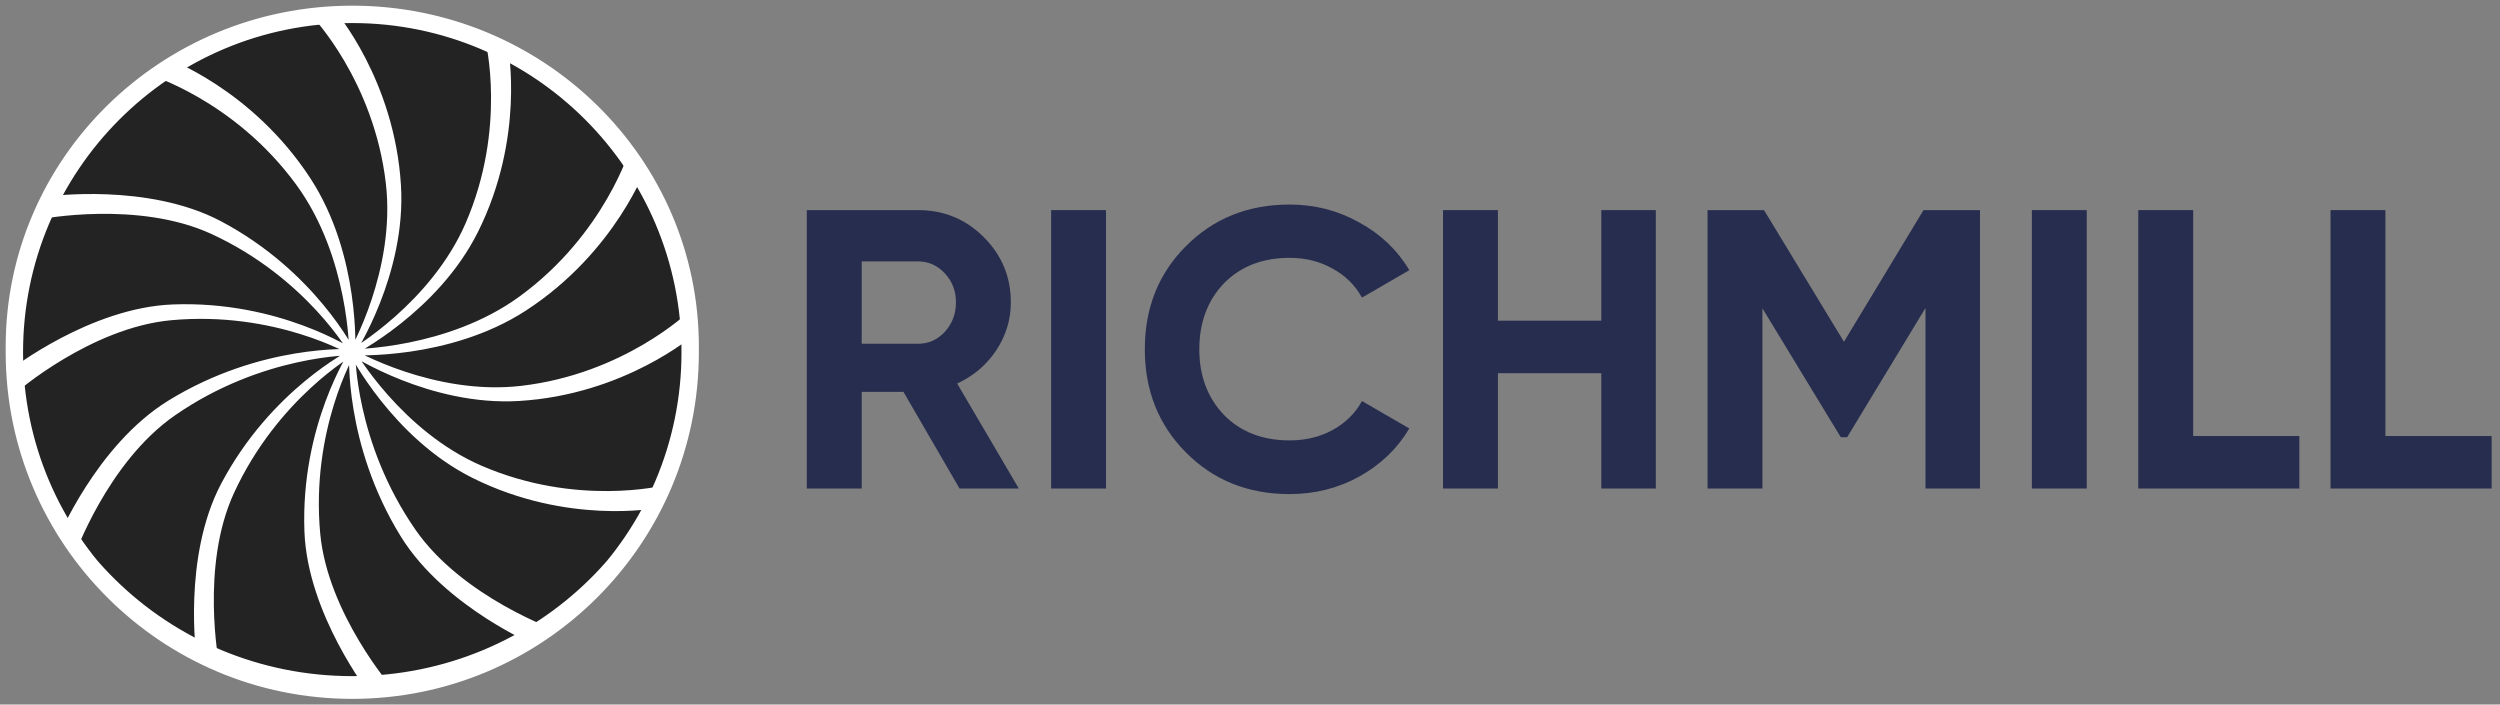 <svg width="220" height="62" viewBox="0 0 220 62" fill="none" xmlns="http://www.w3.org/2000/svg">
<rect x="0" y="0" width="220" height="62" fill="#808080" stroke="none"/>
<path d="M89.655 42.99H84.44L79.505 34.485H75.83V42.99H71V18.49H80.8C83.063 18.49 84.988 19.283 86.575 20.87C88.162 22.457 88.955 24.37 88.955 26.61C88.955 28.127 88.523 29.538 87.66 30.845C86.797 32.128 85.653 33.097 84.23 33.75L89.655 42.99ZM80.8 23.005H75.83V30.25H80.8C81.71 30.25 82.492 29.9 83.145 29.2C83.798 28.477 84.125 27.613 84.125 26.61C84.125 25.607 83.798 24.755 83.145 24.055C82.492 23.355 81.71 23.005 80.8 23.005Z" fill="#272D4E"/>
<path d="M92.499 42.99V18.49H97.329V42.99H92.499Z" fill="#272D4E"/>
<path d="M113.484 43.48C109.821 43.48 106.776 42.255 104.349 39.805C101.946 37.378 100.744 34.357 100.744 30.74C100.744 27.1 101.946 24.078 104.349 21.675C106.776 19.225 109.821 18 113.484 18C115.701 18 117.743 18.525 119.609 19.575C121.499 20.602 122.969 22.002 124.019 23.775L119.854 26.19C119.248 25.093 118.384 24.242 117.264 23.635C116.144 23.005 114.884 22.69 113.484 22.69C111.104 22.69 109.179 23.437 107.709 24.93C106.263 26.447 105.539 28.383 105.539 30.74C105.539 33.073 106.263 34.998 107.709 36.515C109.179 38.008 111.104 38.755 113.484 38.755C114.884 38.755 116.144 38.452 117.264 37.845C118.408 37.215 119.271 36.363 119.854 35.29L124.019 37.705C122.969 39.478 121.499 40.89 119.609 41.94C117.743 42.967 115.701 43.48 113.484 43.48Z" fill="#272D4E"/>
<path d="M140.916 28.22V18.49H145.711V42.99H140.916V32.84H131.816V42.99H126.986V18.49H131.816V28.22H140.916Z" fill="#272D4E"/>
<path d="M169.268 18.49H174.238V42.99H169.443V27.1L162.548 38.475H161.988L155.093 27.135V42.99H150.263V18.49H155.233L162.268 30.075L169.268 18.49Z" fill="#272D4E"/>
<path d="M178.803 42.99V18.49H183.633V42.99H178.803Z" fill="#272D4E"/>
<path d="M192.998 18.49V38.37H202.343V42.99H188.168V18.49H192.998Z" fill="#272D4E"/>
<path d="M209.917 18.49V38.37H219.262V42.99H205.087V18.49H209.917Z" fill="#272D4E"/>
<path d="M61 30.5C61 46.792 47.569 60 31 60C14.431 60 1 46.792 1 30.5C1 14.208 14.431 1 31 1C47.569 1 61 14.208 61 30.5Z" fill="#232323"/>
<path fill-rule="evenodd" clip-rule="evenodd" d="M31 1.529C14.723 1.529 1.529 14.723 1.529 31C1.529 47.277 14.723 60.471 31 60.471C47.277 60.471 60.471 47.277 60.471 31C60.471 14.723 47.277 1.529 31 1.529ZM1 31C1 14.431 14.431 1 31 1C47.569 1 61 14.431 61 31C61 47.569 47.569 61 31 61C14.431 61 1 47.569 1 31Z" fill="white"/>
<path d="M31 1C14.431 1 1 14.208 1 30.5C1 46.792 14.431 60 31 60C47.569 60 61 46.792 61 30.5C61 14.208 47.569 1 31 1ZM31 1C14.431 1 1 14.431 1 31C1 47.569 14.431 61 31 61C47.569 61 61 47.569 61 31C61 14.431 47.569 1 31 1ZM1.529 31C1.529 14.723 14.723 1.529 31 1.529C47.277 1.529 60.471 14.723 60.471 31C60.471 47.277 47.277 60.471 31 60.471C14.723 60.471 1.529 47.277 1.529 31Z" stroke="white"/>
<path fill-rule="evenodd" clip-rule="evenodd" d="M30.215 31.82C30.157 31.861 30.096 31.903 30.033 31.948C29.346 32.434 28.388 33.172 27.309 34.171C25.15 36.17 22.511 39.214 20.585 43.396C19.105 46.608 18.774 50.348 18.818 53.301C18.84 54.775 18.954 56.047 19.064 56.949C19.094 57.199 19.124 57.42 19.152 57.61C18.48 57.326 17.821 57.018 17.175 56.688C17.166 56.566 17.156 56.436 17.147 56.297C17.085 55.376 17.039 54.081 17.098 52.586C17.216 49.601 17.756 45.794 19.461 42.566C21.651 38.419 24.502 35.471 26.805 33.56C27.957 32.604 28.973 31.907 29.702 31.448C29.778 31.4 29.851 31.354 29.921 31.312C29.836 31.318 29.746 31.326 29.652 31.334C28.792 31.413 27.561 31.574 26.088 31.903C23.141 32.56 19.23 33.889 15.37 36.571C12.405 38.631 10.189 41.731 8.711 44.333C7.974 45.632 7.423 46.8 7.057 47.644C6.893 48.022 6.766 48.334 6.676 48.564C6.233 47.951 5.812 47.321 5.416 46.674C5.497 46.502 5.593 46.304 5.703 46.084C6.121 45.248 6.743 44.094 7.562 42.819C9.198 40.272 11.63 37.22 14.802 35.263C18.877 32.749 22.925 31.615 25.955 31.11C27.47 30.858 28.731 30.762 29.615 30.729C29.706 30.726 29.792 30.723 29.874 30.721C29.817 30.694 29.757 30.666 29.695 30.638C28.93 30.286 27.812 29.825 26.407 29.39C23.597 28.52 19.64 27.757 15.056 28.18C11.534 28.505 8.129 30.088 5.593 31.602C4.328 32.358 3.284 33.093 2.557 33.64C2.194 33.913 1.91 34.138 1.717 34.295C1.621 34.373 1.548 34.435 1.498 34.476C1.474 34.497 1.455 34.513 1.443 34.523L1.429 34.535L1.426 34.538L1.424 34.536L1.252 34.339C1.221 34.303 1.195 34.273 1.174 34.249C1.168 34.191 1.162 34.133 1.156 34.075C1.157 34.075 1.158 34.074 1.159 34.073C1.194 34.043 1.242 34.003 1.301 33.955L1.2 33.836C1.17 33.799 1.144 33.769 1.124 33.745C1.119 33.686 1.113 33.628 1.109 33.57C1.109 33.569 1.11 33.568 1.111 33.568C1.146 33.539 1.192 33.502 1.249 33.457L1.158 33.345C1.128 33.309 1.103 33.278 1.083 33.254C1.079 33.195 1.075 33.136 1.071 33.078C1.072 33.077 1.072 33.077 1.073 33.076C1.12 33.039 1.187 32.987 1.273 32.921L1.115 32.719C1.086 32.682 1.063 32.652 1.043 32.627C1.04 32.568 1.037 32.508 1.034 32.449C1.035 32.449 1.035 32.448 1.036 32.448C1.09 32.407 1.169 32.349 1.272 32.274C1.478 32.124 1.779 31.91 2.163 31.653C2.93 31.139 4.029 30.452 5.353 29.755C7.997 28.365 11.565 26.929 15.213 26.791C19.899 26.614 23.878 27.61 26.685 28.649C28.088 29.168 29.2 29.699 29.962 30.101C30.038 30.141 30.11 30.179 30.178 30.216C30.138 30.158 30.095 30.097 30.051 30.035C29.564 29.348 28.827 28.39 27.828 27.31C25.828 25.152 22.784 22.512 18.602 20.587C15.39 19.108 11.649 18.776 8.696 18.82C7.222 18.842 5.95 18.957 5.048 19.066C4.597 19.121 4.238 19.174 3.993 19.214C3.87 19.234 3.776 19.25 3.713 19.261C3.681 19.267 3.657 19.271 3.641 19.274L3.624 19.278L3.618 19.279L3.618 19.276L3.568 19.02C3.517 18.761 3.518 18.761 3.518 18.761L3.52 18.761L3.525 18.76L3.544 18.756C3.562 18.753 3.587 18.748 3.62 18.742C3.666 18.734 3.727 18.724 3.802 18.711L3.775 18.557C3.729 18.298 3.729 18.298 3.729 18.298L3.731 18.297L3.736 18.297L3.756 18.293C3.773 18.29 3.798 18.286 3.831 18.281C3.876 18.274 3.934 18.264 4.006 18.254L3.983 18.111C3.941 17.851 3.941 17.851 3.941 17.851L3.943 17.851L3.948 17.85L3.968 17.847C3.986 17.844 4.011 17.841 4.044 17.836C4.103 17.827 4.187 17.816 4.294 17.802L4.259 17.548C4.223 17.287 4.223 17.287 4.223 17.287L4.225 17.287L4.23 17.286L4.25 17.283C4.267 17.281 4.293 17.278 4.326 17.273C4.393 17.265 4.491 17.254 4.617 17.24C4.871 17.214 5.238 17.179 5.699 17.149C6.621 17.087 7.916 17.041 9.411 17.1C12.396 17.218 16.204 17.758 19.432 19.463C23.579 21.652 26.527 24.504 28.438 26.807C29.394 27.959 30.092 28.974 30.551 29.703C30.596 29.775 30.638 29.843 30.679 29.909C30.672 29.812 30.664 29.71 30.655 29.603C30.583 28.718 30.437 27.471 30.146 26.024C29.564 23.128 28.402 19.448 26.087 16.275C23.342 12.512 20.067 10.072 17.476 8.572C16.181 7.822 15.059 7.308 14.262 6.982C13.88 6.826 13.573 6.713 13.357 6.638C13.98 6.192 14.62 5.77 15.277 5.371C15.435 5.441 15.615 5.523 15.816 5.618C16.613 5.995 17.727 6.581 19.002 7.415C21.552 9.083 24.75 11.746 27.338 15.73C29.535 19.115 30.514 22.938 30.944 25.905C31.16 27.39 31.238 28.665 31.264 29.57C31.267 29.686 31.269 29.797 31.271 29.901C31.308 29.822 31.348 29.739 31.389 29.653C31.757 28.871 32.24 27.747 32.694 26.383C33.605 23.652 34.398 19.973 33.956 16.15C33.431 11.617 31.807 7.936 30.313 5.387C29.566 4.113 28.853 3.124 28.327 2.453C28.064 2.118 27.848 1.863 27.699 1.693C27.624 1.607 27.566 1.543 27.527 1.501C27.507 1.479 27.492 1.464 27.483 1.453L27.472 1.442L27.469 1.439C27.469 1.439 27.469 1.439 27.659 1.256C27.694 1.222 27.723 1.194 27.746 1.171C27.805 1.165 27.864 1.159 27.924 1.153C27.957 1.19 28.002 1.24 28.057 1.302L28.163 1.203C28.198 1.171 28.226 1.144 28.25 1.122C28.31 1.117 28.37 1.112 28.43 1.107C28.462 1.143 28.504 1.19 28.554 1.249L28.653 1.161C28.688 1.129 28.716 1.104 28.74 1.082C28.801 1.078 28.862 1.074 28.923 1.07C28.963 1.116 29.018 1.181 29.086 1.265L29.096 1.276L29.279 1.118C29.314 1.088 29.342 1.063 29.366 1.043C29.428 1.04 29.49 1.037 29.552 1.034C29.591 1.081 29.644 1.147 29.71 1.231C29.855 1.417 30.063 1.691 30.313 2.048C30.813 2.762 31.485 3.809 32.174 5.146C33.551 7.819 35 11.654 35.284 16.3C35.525 20.247 34.506 23.958 33.433 26.675C32.896 28.035 32.344 29.15 31.926 29.926C31.877 30.016 31.83 30.102 31.785 30.183C31.857 30.135 31.932 30.083 32.011 30.029C32.721 29.535 33.7 28.803 34.776 27.85C36.93 25.94 39.457 23.15 40.985 19.618C42.797 15.43 43.231 11.43 43.212 8.476C43.203 7 43.08 5.786 42.959 4.942C42.899 4.521 42.84 4.192 42.796 3.969C42.773 3.858 42.755 3.774 42.743 3.717C42.736 3.689 42.731 3.668 42.728 3.654L42.724 3.639L42.724 3.634L42.979 3.571C43.068 3.549 43.126 3.535 43.163 3.525C43.192 3.538 43.22 3.55 43.248 3.563C43.251 3.574 43.254 3.587 43.257 3.602C43.268 3.652 43.283 3.722 43.301 3.81L43.442 3.778C43.534 3.756 43.593 3.743 43.631 3.734C43.657 3.746 43.684 3.758 43.71 3.771C43.713 3.783 43.716 3.797 43.719 3.813C43.729 3.862 43.742 3.929 43.758 4.013L43.888 3.986C43.983 3.965 44.043 3.953 44.081 3.945C44.106 3.956 44.131 3.968 44.156 3.98C44.158 3.993 44.161 4.008 44.164 4.026C44.176 4.087 44.192 4.176 44.211 4.292L44.213 4.307L44.451 4.262C44.551 4.243 44.613 4.231 44.651 4.224C44.673 4.235 44.696 4.247 44.718 4.258C44.721 4.272 44.724 4.288 44.727 4.308C44.737 4.369 44.751 4.459 44.768 4.575C44.801 4.809 44.844 5.15 44.882 5.584C44.958 6.453 45.016 7.695 44.944 9.198C44.8 12.201 44.138 16.247 42.06 20.412C40.295 23.95 37.557 26.655 35.269 28.472C34.124 29.381 33.089 30.071 32.339 30.533C32.256 30.584 32.177 30.633 32.101 30.678C32.195 30.671 32.293 30.664 32.397 30.655C33.282 30.583 34.529 30.437 35.976 30.146C38.872 29.564 42.552 28.402 45.725 26.087C49.488 23.342 51.928 20.067 53.428 17.476C54.178 16.181 54.692 15.059 55.018 14.261C55.181 13.863 55.297 13.546 55.372 13.329C55.375 13.321 55.377 13.313 55.38 13.306C55.83 13.922 56.257 14.556 56.659 15.207C56.584 15.381 56.492 15.585 56.383 15.815C56.005 16.612 55.419 17.727 54.585 19.002C52.917 21.552 50.254 24.75 46.27 27.337C42.885 29.535 39.062 30.513 36.095 30.944C34.61 31.159 33.335 31.238 32.43 31.263C32.312 31.266 32.199 31.269 32.094 31.27C32.173 31.309 32.257 31.349 32.346 31.391C33.128 31.759 34.252 32.241 35.616 32.696C38.347 33.606 42.026 34.4 45.849 33.957C50.382 33.432 54.064 31.808 56.612 30.315C57.887 29.568 58.877 28.855 59.547 28.329C59.882 28.066 60.137 27.85 60.307 27.701C60.393 27.626 60.457 27.568 60.499 27.529L60.523 27.507L60.547 27.485L60.558 27.474L60.562 27.471L60.744 27.661C60.807 27.726 60.849 27.769 60.876 27.797C60.879 27.828 60.882 27.86 60.884 27.891L60.856 27.917C60.819 27.951 60.766 27.999 60.699 28.059L60.797 28.164C60.852 28.224 60.891 28.266 60.917 28.294C60.92 28.331 60.923 28.367 60.925 28.403L60.904 28.422C60.867 28.455 60.816 28.5 60.751 28.556L60.839 28.654C60.889 28.709 60.924 28.749 60.95 28.777C60.952 28.819 60.955 28.86 60.957 28.902C60.952 28.906 60.948 28.91 60.943 28.914C60.896 28.954 60.827 29.013 60.735 29.088L60.724 29.097L60.882 29.28C60.924 29.329 60.955 29.365 60.979 29.393C60.981 29.442 60.983 29.49 60.984 29.538C60.983 29.54 60.981 29.541 60.98 29.542C60.932 29.581 60.862 29.639 60.769 29.712C60.584 29.857 60.309 30.064 59.952 30.314C59.238 30.815 58.19 31.486 56.854 32.175C54.181 33.552 50.345 35.001 45.699 35.285C41.752 35.526 38.041 34.507 35.323 33.434C33.963 32.897 32.848 32.345 32.073 31.927C31.982 31.878 31.896 31.831 31.815 31.786C31.864 31.858 31.915 31.933 31.97 32.012C32.463 32.722 33.195 33.702 34.149 34.777C36.059 36.931 38.849 39.458 42.381 40.986C46.569 42.798 50.569 43.232 53.523 43.213C55 43.203 56.214 43.08 57.058 42.96C57.479 42.9 57.808 42.841 58.031 42.796C58.142 42.774 58.227 42.756 58.283 42.743C58.311 42.737 58.332 42.732 58.346 42.729L58.361 42.725L58.366 42.724C58.366 42.724 58.365 42.724 58.429 42.98C58.441 43.03 58.451 43.07 58.459 43.102C58.436 43.155 58.412 43.207 58.389 43.26C58.339 43.271 58.273 43.285 58.19 43.302L58.222 43.443C58.234 43.492 58.243 43.532 58.25 43.564C58.226 43.617 58.202 43.669 58.177 43.722C58.129 43.731 58.066 43.744 57.987 43.759L58.014 43.888C58.025 43.937 58.033 43.977 58.04 44.01C58.015 44.062 57.989 44.114 57.964 44.167C57.903 44.178 57.818 44.194 57.708 44.212L57.693 44.214L57.738 44.452C57.748 44.501 57.755 44.541 57.761 44.573C57.735 44.625 57.708 44.677 57.681 44.729C57.621 44.739 57.535 44.753 57.425 44.768C57.191 44.802 56.85 44.844 56.416 44.882C55.547 44.958 54.304 45.016 52.802 44.944C49.799 44.8 45.752 44.138 41.587 42.06C38.048 40.296 35.344 37.558 33.527 35.27C32.617 34.125 31.928 33.09 31.465 32.34C31.411 32.252 31.36 32.169 31.312 32.089C31.319 32.171 31.326 32.257 31.335 32.347C31.413 33.209 31.574 34.439 31.903 35.912C32.56 38.859 33.889 42.77 36.571 46.63C38.631 49.595 41.731 51.811 44.333 53.289C45.632 54.026 46.8 54.577 47.644 54.943C47.676 54.957 47.708 54.971 47.74 54.984C47.114 55.399 46.471 55.791 45.812 56.159C45.006 55.747 43.961 55.171 42.819 54.438C40.273 52.802 37.221 50.37 35.264 47.198C32.749 43.123 31.616 39.075 31.111 36.045C30.858 34.53 30.762 33.269 30.73 32.385C30.726 32.292 30.724 32.204 30.721 32.12C30.694 32.178 30.665 32.24 30.636 32.303C30.284 33.068 29.823 34.186 29.388 35.591C28.518 38.401 27.755 42.357 28.178 46.942C28.503 50.463 30.086 53.868 31.601 56.404C32.356 57.669 33.092 58.712 33.638 59.439C33.754 59.594 33.861 59.734 33.959 59.858C33.232 59.928 32.498 59.973 31.758 59.991C31.724 59.94 31.688 59.888 31.652 59.834C31.138 59.066 30.451 57.968 29.754 56.644C28.364 54 26.928 50.432 26.79 46.785C26.613 42.099 27.608 38.12 28.647 35.313C29.167 33.91 29.698 32.798 30.1 32.036C30.139 31.96 30.178 31.889 30.215 31.82ZM19.214 58.02C18.531 57.722 17.861 57.398 17.206 57.051C17.218 57.175 17.229 57.285 17.239 57.379C17.252 57.506 17.264 57.604 17.272 57.671C17.272 57.675 17.273 57.679 17.273 57.682C17.321 57.707 17.369 57.731 17.416 57.756C17.45 57.751 17.493 57.745 17.546 57.738L17.8 57.702C17.814 57.809 17.826 57.894 17.834 57.953L17.836 57.965C17.884 57.988 17.931 58.012 17.98 58.035C18.013 58.029 18.056 58.023 18.11 58.014L18.252 57.991C18.262 58.063 18.271 58.121 18.279 58.166L18.281 58.178C18.329 58.201 18.377 58.223 18.425 58.245C18.459 58.239 18.502 58.232 18.555 58.222L18.709 58.195C18.721 58.27 18.732 58.331 18.74 58.377L18.742 58.39C18.791 58.411 18.839 58.433 18.887 58.454C18.921 58.448 18.964 58.439 19.018 58.429L19.274 58.379L19.276 58.378L19.275 58.373L19.272 58.356L19.266 58.324L19.259 58.284C19.248 58.224 19.233 58.135 19.214 58.02ZM32.451 60.965C32.45 60.964 32.448 60.962 32.447 60.961C32.407 60.907 32.348 60.828 32.273 60.725C32.216 60.647 32.151 60.556 32.077 60.452C32.826 60.425 33.568 60.37 34.301 60.289C34.376 60.38 34.434 60.451 34.474 60.498C34.495 60.523 34.511 60.541 34.522 60.553L34.533 60.567L34.537 60.571L34.535 60.573L34.338 60.744L34.243 60.827C34.188 60.833 34.132 60.839 34.077 60.844L34.072 60.838C34.041 60.802 34.002 60.755 33.953 60.696L33.834 60.796C33.795 60.829 33.764 60.855 33.739 60.877C33.683 60.882 33.627 60.887 33.571 60.891L33.566 60.886C33.538 60.851 33.501 60.805 33.456 60.748L33.344 60.839C33.305 60.871 33.274 60.896 33.248 60.917C33.192 60.921 33.135 60.925 33.079 60.929C33.078 60.927 33.076 60.925 33.075 60.924C33.038 60.877 32.986 60.81 32.92 60.724L32.718 60.881C32.679 60.912 32.647 60.937 32.621 60.957C32.564 60.96 32.508 60.963 32.451 60.965ZM48.564 55.324C47.951 55.767 47.321 56.188 46.675 56.584C46.509 56.506 46.319 56.414 46.109 56.309C46.75 55.925 47.376 55.518 47.984 55.088C48.212 55.184 48.408 55.262 48.564 55.324Z" fill="white"/>
</svg>
